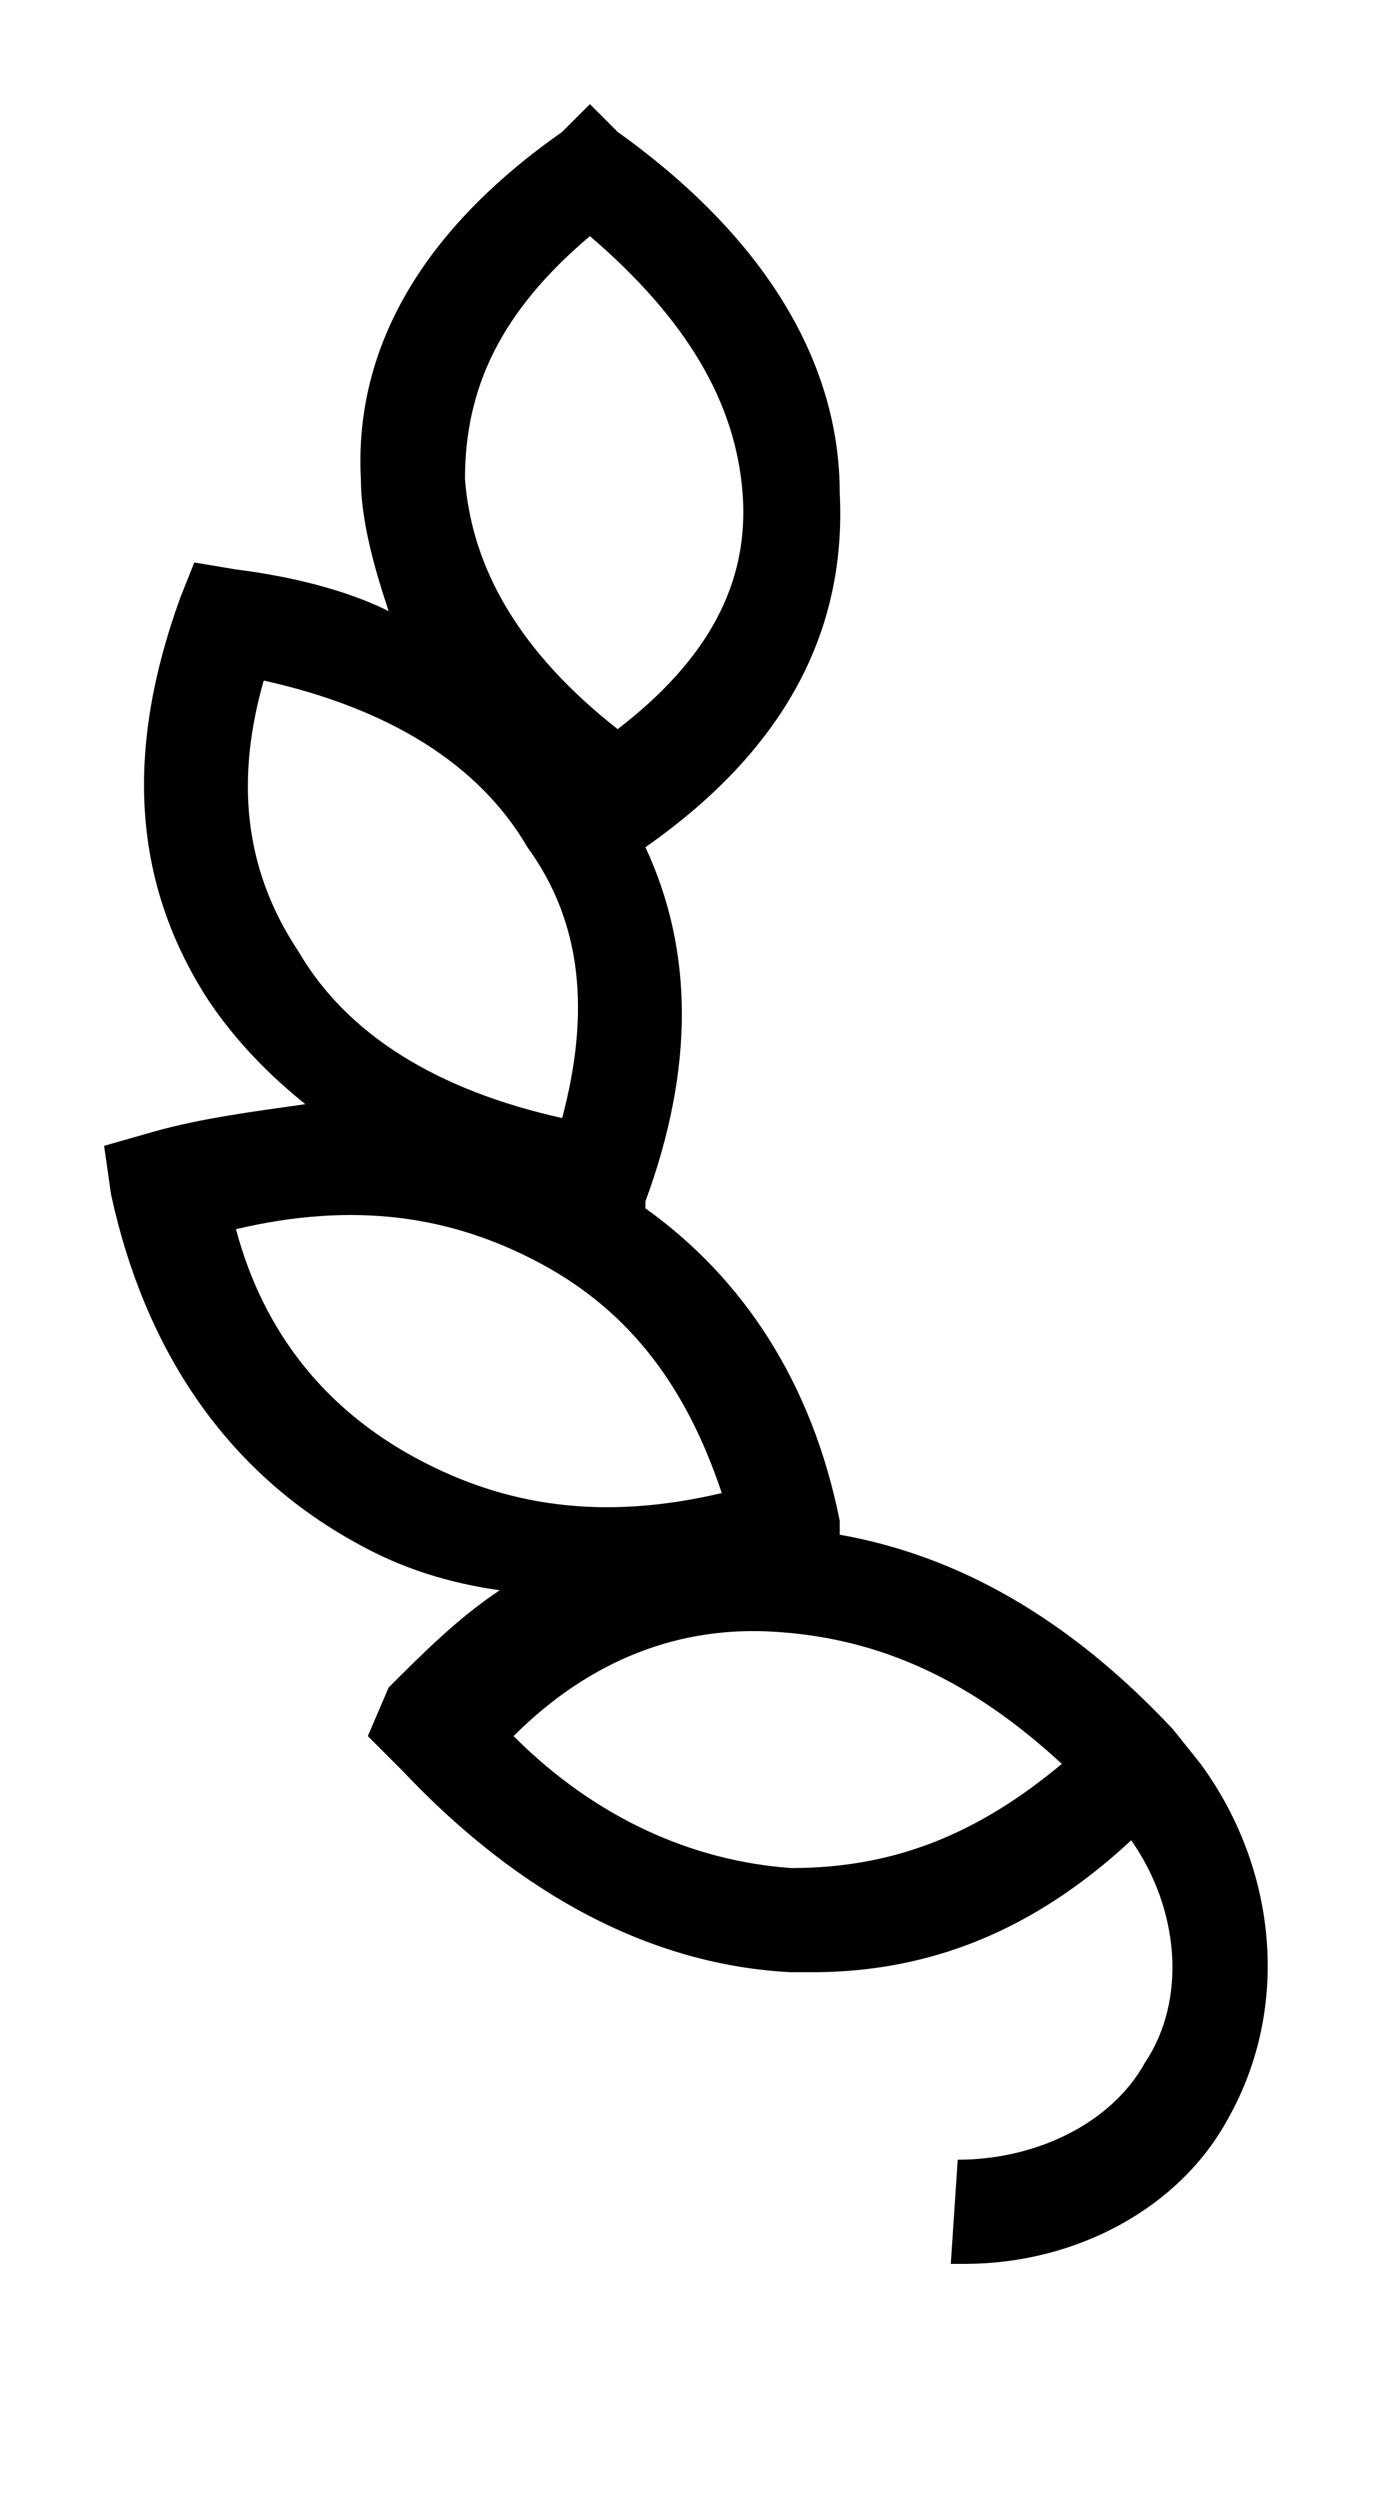 <svg xmlns="http://www.w3.org/2000/svg" xml:space="preserve" style="enable-background:new 0 0 20 36" viewBox="0 0 20 36"><path d="m17.3 25.4-.4-.5c-1.5-1.6-3.1-2.5-4.8-2.8v-.2c-.4-2-1.4-3.5-2.8-4.5v-.1c.7-1.9.7-3.6 0-5.1 2-1.4 2.9-3.1 2.8-5.1 0-1.9-1.1-3.7-3.2-5.2l-.4-.4-.4.4c-2 1.4-3 3.1-2.9 5 0 .6.2 1.3.4 1.9-.6-.3-1.4-.5-2.2-.6l-.6-.1-.2.5c-.8 2.2-.7 4.1.4 5.8.4.6.9 1.1 1.4 1.5-.7.1-1.5.2-2.2.4l-.7.2.1.7c.5 2.3 1.7 4 3.5 5 .7.4 1.4.6 2.1.7-.6.4-1.1.9-1.6 1.4l-.3.7.5.5c1.7 1.8 3.6 2.8 5.6 2.9h.3c1.7 0 3.2-.6 4.6-1.9.7 1 .8 2.3.2 3.2-.5.9-1.6 1.4-2.7 1.4l-.1 1.5h.2c1.6 0 3.1-.8 3.8-2.1.9-1.6.7-3.6-.4-5.1zm-8.8-22c1.4 1.2 2.1 2.4 2.2 3.7.1 1.3-.5 2.4-1.8 3.4-1.4-1.1-2.1-2.3-2.2-3.6 0-1.3.5-2.4 1.8-3.5zM3.8 9.8c1.8.4 3.1 1.2 3.8 2.4.8 1.1.9 2.4.5 3.9-1.8-.4-3.1-1.2-3.8-2.4-.8-1.2-.9-2.5-.5-3.9zm-.4 7.9c1.7-.4 3.1-.2 4.4.5 1.3.7 2.1 1.8 2.6 3.3-1.7.4-3.1.2-4.4-.5-1.3-.7-2.2-1.8-2.6-3.3zm8 9.2c-1.4-.1-2.8-.7-4-1.9 1.1-1.1 2.4-1.6 3.8-1.5 1.5.1 2.8.7 4.1 1.9-1.2 1-2.4 1.5-3.9 1.5z"/></svg>